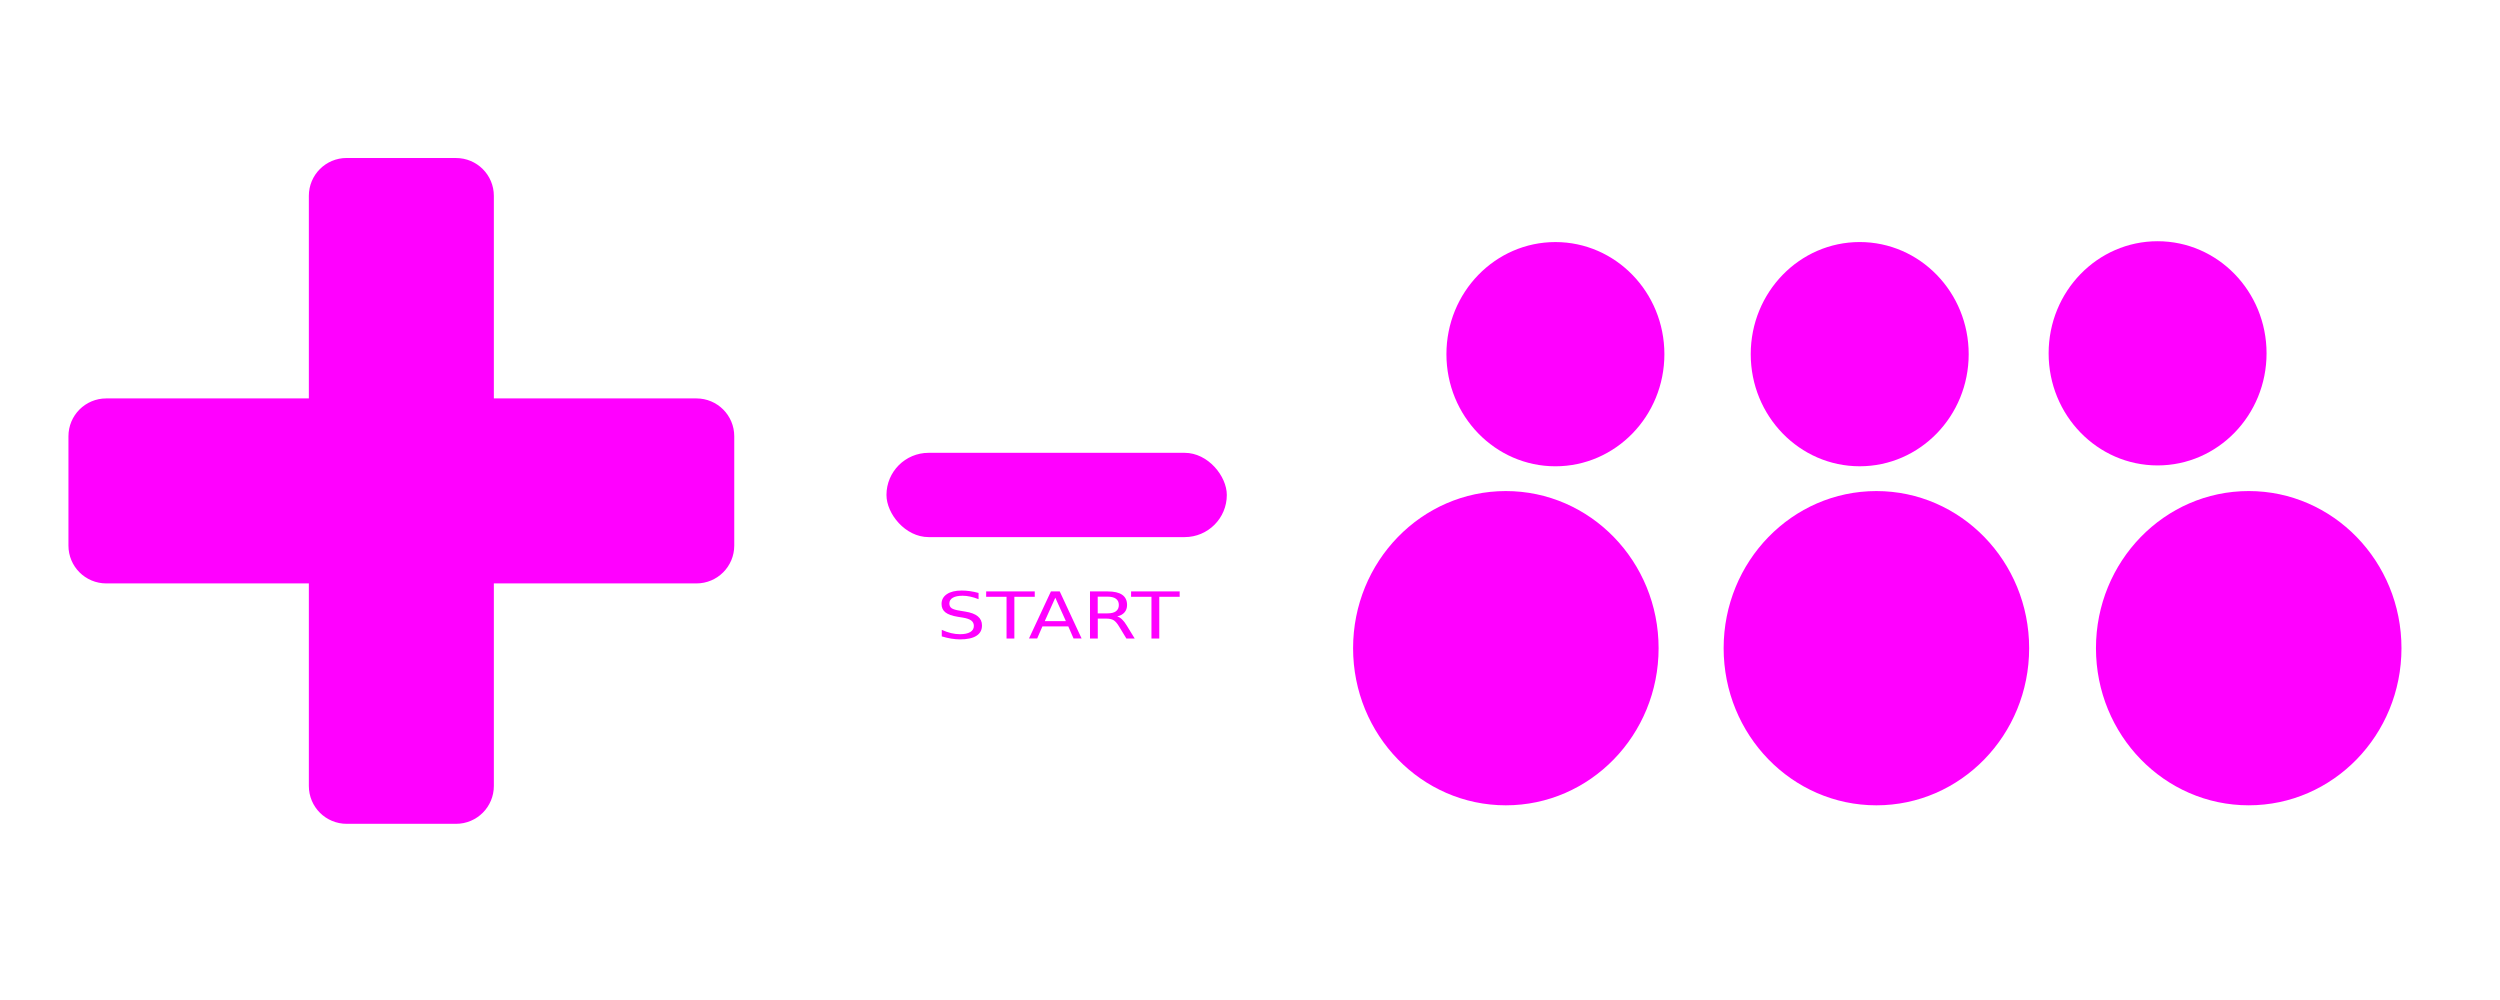 <?xml version="1.0" encoding="UTF-8" standalone="no"?>
<!-- Created with Inkscape (http://www.inkscape.org/) -->

<svg
   width="500"
   height="200"
   viewBox="0 0 132.292 52.917"
   version="1.1"
   id="svg8"
   sodipodi:docname="streamer-mask.svg"
   inkscape:version="1.3.2 (1:1.3.2+202404261509+091e20ef0f)"
   xmlns:inkscape="http://www.inkscape.org/namespaces/inkscape"
   xmlns:sodipodi="http://sodipodi.sourceforge.net/DTD/sodipodi-0.dtd"
   xmlns="http://www.w3.org/2000/svg"
   xmlns:svg="http://www.w3.org/2000/svg"
   xmlns:rdf="http://www.w3.org/1999/02/22-rdf-syntax-ns#"
   xmlns:cc="http://creativecommons.org/ns#"
   xmlns:dc="http://purl.org/dc/elements/1.1/">
  <defs
     id="defs2" />
  <sodipodi:namedview
     id="base"
     pagecolor="#ffffff"
     bordercolor="#666666"
     borderopacity="1.0"
     inkscape:pageopacity="0.0"
     inkscape:pageshadow="2"
     inkscape:zoom="1.4142136"
     inkscape:cx="289.20667"
     inkscape:cy="83.438598"
     inkscape:document-units="mm"
     inkscape:current-layer="layer2"
     showgrid="false"
     units="px"
     inkscape:window-width="1811"
     inkscape:window-height="1163"
     inkscape:window-x="1403"
     inkscape:window-y="240"
     inkscape:window-maximized="0"
     showguides="false"
     inkscape:showpageshadow="2"
     inkscape:pagecheckerboard="0"
     inkscape:deskcolor="#d1d1d1" />
  <g
     inkscape:groupmode="layer"
     id="layer2"
     inkscape:label="Layer 2"
     style="display:inline"
     transform="translate(0,-52.917)">
    <g
       id="g995"
       transform="matrix(1.522,0,0,1.522,-77.252,-126.706)">
      <ellipse
         ojd-button="A"
         class="theme-button"
         inkscape:label="buttonA"
         ry="5.463"
         rx="5.311"
         cy="140.554"
         cx="103.112"
         id="path1697-8-4"
         style="display:inline;opacity:1;fill:#ff00ff;fill-opacity:1;stroke:none;stroke-width:0.724;stroke-miterlimit:4;stroke-dasharray:none" />
    </g>
    <g
       id="g990"
       transform="matrix(1.522,0,0,1.522,-76.976,-124.161)"
       style="fill:#ff00ff;fill-opacity:1">
      <ellipse
         ojd-button="B"
         class="theme-button"
         inkscape:label="buttonB"
         ry="5.463"
         rx="5.311"
         cy="138.882"
         cx="115.814"
         id="path1697-8"
         style="display:inline;opacity:1;fill:#ff00ff;fill-opacity:1;stroke:none;stroke-width:0.724;stroke-miterlimit:4;stroke-dasharray:none" />
    </g>
    <g
       id="g985"
       transform="matrix(1.522,0,0,1.522,-76.976,-125.685)"
       style="fill:#ff00ff;fill-opacity:1">
      <ellipse
         ojd-button="C"
         class="theme-button"
         inkscape:label="buttonC"
         ry="5.463"
         rx="5.311"
         cy="139.883"
         cx="128.759"
         id="path1697"
         style="opacity:1;fill:#ff00ff;fill-opacity:1;stroke:none;stroke-width:0.724;stroke-miterlimit:4;stroke-dasharray:none" />
    </g>
    <g
       id="g1000"
       transform="matrix(1.522,0,0,1.522,-48.32,-123.093)"
       style="fill:#ff00ff;fill-opacity:1">
      <ellipse
         ojd-button="X"
         class="theme-button"
         inkscape:label="buttonX"
         ry="3.898"
         rx="3.789"
         cy="127.958"
         cx="85.826"
         id="path1697-8-4-5"
         style="display:inline;opacity:1;fill:#ff00ff;fill-opacity:1;stroke:none;stroke-width:0.516;stroke-miterlimit:4;stroke-dasharray:none" />
    </g>
    <g
       id="g1005"
       transform="matrix(1.522,0,0,1.522,-48.32,-121.251)"
       style="fill:#ff00ff;fill-opacity:1">
      <ellipse
         ojd-button="Y"
         class="theme-button"
         inkscape:label="buttonY"
         ry="3.898"
         rx="3.789"
         cy="126.747"
         cx="96.406"
         id="path1697-8-8"
         style="display:inline;opacity:1;fill:#ff00ff;fill-opacity:1;stroke:none;stroke-width:0.516;stroke-miterlimit:4;stroke-dasharray:none" />
    </g>
    <g
       id="g1010"
       transform="translate(-9.723,-53.229)"
       style="fill:#ff00ff;fill-opacity:1">
      <ellipse
         ojd-button="Z"
         class="theme-button"
         inkscape:label="buttonZ"
         ry="5.932"
         rx="5.766"
         cy="124.843"
         cx="123.896"
         id="path1697-4"
         style="display:inline;opacity:1;fill:#ff00ff;fill-opacity:1;stroke:none;stroke-width:0.786;stroke-miterlimit:4;stroke-dasharray:none" />
    </g>
    <g
       id="g940-0"
       transform="matrix(2.04,0,0,2.04,-42.87,74.147)"
       style="display:inline;fill:#ff00ff;fill-opacity:1;stroke:#ff00ff;stroke-opacity:1">
      <path
         style="opacity:1;fill:#ff00ff;fill-opacity:1;stroke:#ff00ff;stroke-width:0.5;stroke-miterlimit:4;stroke-dasharray:none;stroke-opacity:1"
         d="m 30.008,-6.059 c -0.406,0 -0.732,0.327 -0.732,0.732 V 0.178 h -5.504 c -0.406,0 -0.732,0.327 -0.732,0.732 V 3.745 c 0,0.406 0.327,0.732 0.732,0.732 h 5.504 v 5.504 c 2e-6,0.406 0.327,0.732 0.732,0.732 h 2.835 c 0.406,0 0.732,-0.327 0.732,-0.732 V 4.477 h 5.504 c 0.406,0 0.732,-0.327 0.732,-0.732 V 0.91 c 0,-0.406 -0.327,-0.732 -0.732,-0.732 h -5.504 v -5.504 c 0,-0.406 -0.327,-0.732 -0.732,-0.732 z"
         id="rect915-3"
         inkscape:connector-curvature="0" />
    </g>
    <path
       sodipodi:type="star"
       style="display:inline;opacity:1;fill:#ff00ff;fill-opacity:1;stroke:none;stroke-width:0.348;stroke-miterlimit:4;stroke-dasharray:none"
       id="path1092-0"
       sodipodi:sides="3"
       sodipodi:cx="36.94717"
       sodipodi:cy="38.395847"
       sodipodi:r1="1.6284233"
       sodipodi:r2="0.81421173"
       sodipodi:arg1="0.52359878"
       sodipodi:arg2="1.5707963"
       inkscape:flatsided="false"
       inkscape:rounded="0"
       inkscape:randomized="0"
       d="m 38.357,39.21 -1.41,0 -1.41,0 0.705,-1.221 0.705,-1.221 0.705,1.221 z"
       inkscape:transform-center-y="-0.58476052"
       transform="matrix(1.834,0,0,1.436,-46.501,10.293)"
       inkscape:transform-center-x="-2.9006238e-06"
       inkscape:label="buttonUp"
       class="theme-button"
       ojd-button="UP" />
    <path
       sodipodi:type="star"
       style="display:inline;opacity:1;fill:#ff00ff;fill-opacity:1;stroke:none;stroke-width:0.348;stroke-miterlimit:4;stroke-dasharray:none"
       id="path1092-7-1"
       sodipodi:sides="3"
       sodipodi:cx="36.94717"
       sodipodi:cy="38.395847"
       sodipodi:r1="1.6284233"
       sodipodi:r2="0.81421173"
       sodipodi:arg1="0.52359878"
       sodipodi:arg2="1.5707963"
       inkscape:flatsided="false"
       inkscape:rounded="0"
       inkscape:randomized="0"
       d="m 38.357,39.21 -1.41,0 -1.41,0 0.705,-1.221 0.705,-1.221 0.705,1.221 z"
       inkscape:transform-center-y="-0.58475765"
       transform="matrix(0,1.834,-1.436,0,89.912,11.212)"
       inkscape:label="buttonRight"
       class="theme-button"
       ojd-button="RIGHT"
       inkscape:transform-center-x="-1.5092001e-06" />
    <path
       sodipodi:type="star"
       style="display:inline;opacity:1;fill:#ff00ff;fill-opacity:1;stroke:none;stroke-width:0.348;stroke-miterlimit:4;stroke-dasharray:none"
       id="path1092-7-4-2"
       sodipodi:sides="3"
       sodipodi:cx="36.94717"
       sodipodi:cy="38.395847"
       sodipodi:r1="1.6284233"
       sodipodi:r2="0.81421173"
       sodipodi:arg1="0.52359878"
       sodipodi:arg2="1.5707963"
       inkscape:flatsided="false"
       inkscape:rounded="0"
       inkscape:randomized="0"
       d="m 38.357,39.21 -1.41,0 -1.41,0 0.705,-1.221 0.705,-1.221 0.705,1.221 z"
       inkscape:transform-center-y="-0.58476213"
       transform="matrix(0,-1.834,1.436,0,-47.421,146.706)"
       inkscape:label="buttonLeft"
       class="theme-button"
       ojd-button="LEFT" />
    <path
       sodipodi:type="star"
       style="display:inline;opacity:1;fill:#ff00ff;fill-opacity:1;stroke:none;stroke-width:0.348;stroke-miterlimit:4;stroke-dasharray:none"
       id="path1092-7-2-8"
       sodipodi:sides="3"
       sodipodi:cx="36.94717"
       sodipodi:cy="38.395847"
       sodipodi:r1="1.6284233"
       sodipodi:r2="0.81421173"
       sodipodi:arg1="0.52359878"
       sodipodi:arg2="1.5707963"
       inkscape:flatsided="false"
       inkscape:rounded="0"
       inkscape:randomized="0"
       d="m 38.357,39.21 -1.41,0 -1.41,0 0.705,-1.221 0.705,-1.221 0.705,1.221 z"
       inkscape:transform-center-y="-0.58476222"
       transform="matrix(-1.834,0,0,-1.436,88.993,147.626)"
       inkscape:transform-center-x="1.2233982e-06"
       inkscape:label="buttonDown"
       class="theme-button"
       ojd-button="DOWN" />
    <rect
       style="display:inline;opacity:1;fill:#ff00ff;stroke:none;stroke-width:0.35;stroke-linejoin:round;stroke-miterlimit:4;stroke-dasharray:none;fill-opacity:1"
       id="rect1136-9"
       width="18.01"
       height="4.46"
       x="46.909"
       y="76.879"
       ry="2.23"
       inkscape:label="buttonStart"
       class="theme-button"
       ojd-button="START" />
    <g
       aria-label="START"
       transform="matrix(1.681,0,0,1.378,-44.593,-14.11)"
       style="font-style:normal;font-weight:normal;font-size:2.48px;line-height:1.25;font-family:sans-serif;letter-spacing:0px;word-spacing:0px;display:inline;fill:#ff00ff;fill-opacity:1;stroke:none;stroke-width:0.062"
       id="text1134-5"
       inkscape:label="lblStart"
       class="theme-label"
       ojd-button="START">
      <path
         d="M 57.332,71.411 V 71.65 q -0.139,-0.067 -0.263,-0.099 -0.123,-0.033 -0.239,-0.033 -0.2,0 -0.309,0.077 -0.108,0.077 -0.108,0.22 0,0.12 0.071,0.182 0.073,0.061 0.274,0.098 l 0.148,0.03 q 0.274,0.052 0.403,0.184 0.131,0.131 0.131,0.351 0,0.263 -0.177,0.398 -0.176,0.136 -0.516,0.136 -0.128,0 -0.274,-0.029 -0.144,-0.029 -0.299,-0.086 v -0.252 q 0.149,0.084 0.292,0.126 0.143,0.042 0.281,0.042 0.209,0 0.323,-0.082 0.114,-0.082 0.114,-0.235 0,-0.133 -0.082,-0.208 -0.081,-0.075 -0.268,-0.113 l -0.149,-0.029 q -0.274,-0.054 -0.396,-0.171 -0.122,-0.116 -0.122,-0.323 0,-0.24 0.168,-0.378 0.169,-0.138 0.466,-0.138 0.127,0 0.259,0.023 0.132,0.023 0.27,0.069 z"
         style="fill:#ff00ff;stroke-width:0.062;fill-opacity:1"
         id="path934"
         inkscape:connector-curvature="0" />
      <path
         d="m 57.572,71.352 h 1.529 v 0.206 h -0.642 v 1.602 h -0.246 v -1.602 h -0.642 z"
         style="fill:#ff00ff;stroke-width:0.062;fill-opacity:1"
         id="path936"
         inkscape:connector-curvature="0" />
      <path
         d="m 59.748,71.593 -0.332,0.9 h 0.665 z m -0.138,-0.241 h 0.277 l 0.689,1.808 h -0.254 l -0.165,-0.464 h -0.815 l -0.165,0.464 h -0.258 z"
         style="fill:#ff00ff;stroke-width:0.062;fill-opacity:1"
         id="path938"
         inkscape:connector-curvature="0" />
      <path
         d="m 61.696,72.312 q 0.079,0.027 0.153,0.114 0.075,0.087 0.15,0.24 l 0.248,0.494 H 61.985 l -0.231,-0.464 q -0.09,-0.182 -0.174,-0.241 -0.084,-0.059 -0.229,-0.059 h -0.266 v 0.764 h -0.245 v -1.808 h 0.552 q 0.31,0 0.462,0.13 0.153,0.13 0.153,0.391 0,0.171 -0.08,0.283 -0.079,0.113 -0.23,0.156 z m -0.613,-0.759 v 0.642 h 0.308 q 0.177,0 0.266,-0.081 0.091,-0.082 0.091,-0.241 0,-0.159 -0.091,-0.239 -0.09,-0.081 -0.266,-0.081 z"
         style="fill:#ff00ff;stroke-width:0.062;fill-opacity:1"
         id="path940"
         inkscape:connector-curvature="0" />
      <path
         d="m 62.134,71.352 h 1.529 v 0.206 H 63.021 v 1.602 h -0.246 v -1.602 h -0.642 z"
         style="fill:#ff00ff;stroke-width:0.062;fill-opacity:1"
         id="path942"
         inkscape:connector-curvature="0" />
    </g>
  </g>
</svg>
